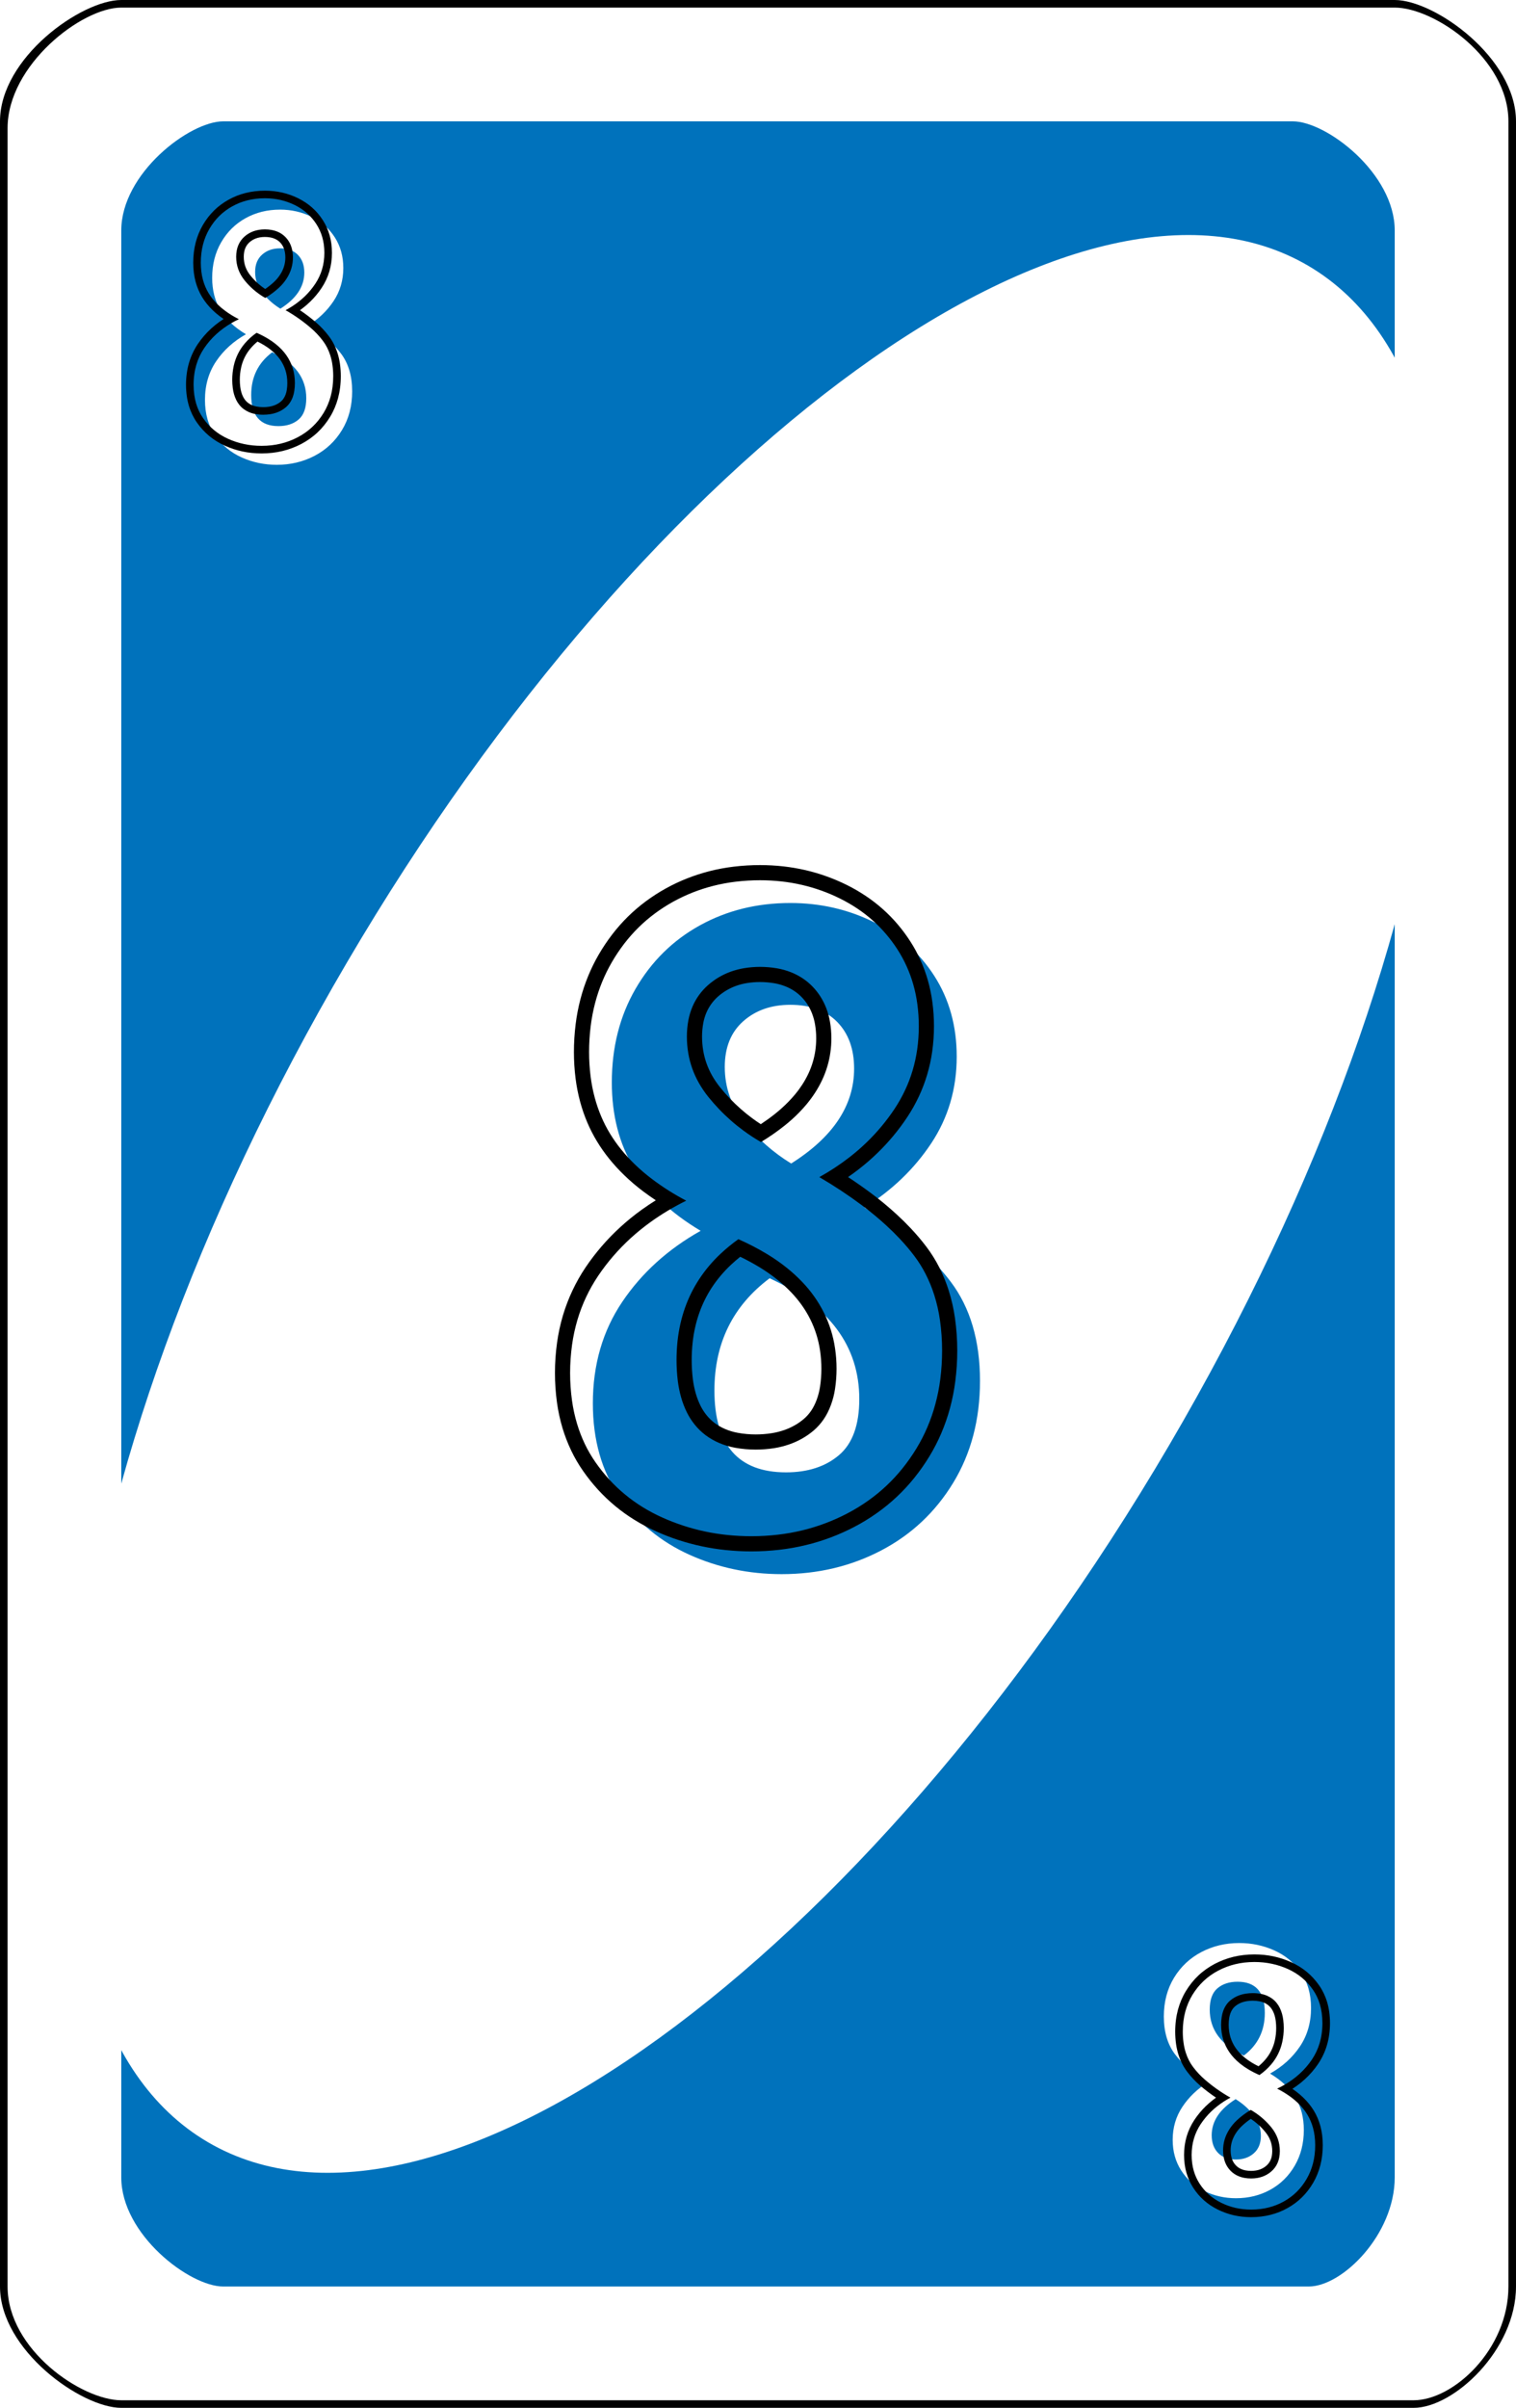 <?xml version="1.0" encoding="UTF-8" standalone="no"?><!-- Generator: Gravit.io --><svg xmlns="http://www.w3.org/2000/svg" xmlns:xlink="http://www.w3.org/1999/xlink" style="isolation:isolate" viewBox="0 0 800 1270" width="800pt" height="1270pt"><defs><clipPath id="_clipPath_AG4FnRx44fd9zLkyJXXltZKdDhpjupI0"><rect width="800" height="1270"/></clipPath></defs><g clip-path="url(#_clipPath_AG4FnRx44fd9zLkyJXXltZKdDhpjupI0)"><path d=" M 800 64 C 800 30.523 757.12 0 736 0 L 64 0 C 42.912 0 0 30.523 0 64 L 0 1206 C 0 1239.477 42.912 1270 64 1270 L 746 1270 C 767.12 1270 800 1239.477 800 1206 L 800 64 Z " fill-rule="evenodd" fill="rgb(0,0,0)"/><path d=" M 796 64 C 796 30.734 756.908 4 736 4 L 64 4 C 43.123 4 4 34.331 4 67.597 L 4 1206 C 4 1239.266 43.123 1266 64 1266 L 746 1266 C 766.908 1266 796 1239.266 796 1206 L 796 64 Z " fill-rule="evenodd" fill="rgb(255,255,255)"/><path d=" M 736 121.55 C 736 91.446 699.98 64 682.24 64 L 117.76 64 C 100.046 64 64 91.446 64 121.55 L 64 1148.45 C 64 1178.554 100.046 1206 117.76 1206 L 690.64 1206 C 708.38 1206 736 1178.554 736 1148.45 L 736 121.55 Z " fill-rule="evenodd" fill="rgb(0,114,188)"/><path d=" M 183.054 507.699 C 343.308 234.596 570.623 69.913 690.359 140.172 C 810.095 210.432 777.199 489.198 616.946 762.301 C 456.692 1035.404 229.377 1200.087 109.641 1129.828 C -10.095 1059.568 22.801 780.802 183.054 507.699 Z " fill="rgb(255,255,255)"/><defs><filter id="CjEeZZEFJsltCymNQMFJMOgzWRvcOAtq" x="-200%" y="-200%" width="400%" height="400%" filterUnits="objectBoundingBox" color-interpolation-filters="sRGB"><feGaussianBlur xmlns="http://www.w3.org/2000/svg" in="SourceGraphic" stdDeviation="0"/><feOffset xmlns="http://www.w3.org/2000/svg" dx="8" dy="8" result="pf_100_offsetBlur"/><feFlood xmlns="http://www.w3.org/2000/svg" flood-color="#000000" flood-opacity="1"/><feComposite xmlns="http://www.w3.org/2000/svg" in2="pf_100_offsetBlur" operator="in" result="pf_100_dropShadow"/><feBlend xmlns="http://www.w3.org/2000/svg" in="SourceGraphic" in2="pf_100_dropShadow" mode="normal"/></filter></defs><g filter="url(#CjEeZZEFJsltCymNQMFJMOgzWRvcOAtq)"><path d=" M 154.657 163.637 L 154.657 163.637 Q 166.075 170.73 171.957 178.515 L 171.957 178.515 L 171.957 178.515 Q 177.839 186.3 177.839 198.41 L 177.839 198.41 L 177.839 198.41 Q 177.839 210.001 172.476 218.824 L 172.476 218.824 L 172.476 218.824 Q 167.113 227.647 158.03 232.405 L 158.03 232.405 L 158.03 232.405 Q 148.948 237.162 138.049 237.162 L 138.049 237.162 L 138.049 237.162 Q 128.188 237.162 119.538 233.27 L 119.538 233.27 L 119.538 233.27 Q 110.888 229.377 105.525 221.679 L 105.525 221.679 L 105.525 221.679 Q 100.162 213.98 100.162 202.908 L 100.162 202.908 L 100.162 202.908 Q 100.162 191.317 106.044 182.581 L 106.044 182.581 L 106.044 182.581 Q 111.926 173.844 121.787 168.308 L 121.787 168.308 L 121.787 168.308 Q 112.791 162.945 108.379 155.679 L 108.379 155.679 L 108.379 155.679 Q 103.968 148.413 103.968 138.552 L 103.968 138.552 L 103.968 138.552 Q 103.968 127.999 108.725 119.782 L 108.725 119.782 L 108.725 119.782 Q 113.483 111.564 121.614 107.066 L 121.614 107.066 L 121.614 107.066 Q 129.745 102.568 139.779 102.568 L 139.779 102.568 L 139.779 102.568 Q 148.775 102.568 156.473 106.374 L 156.473 106.374 L 156.473 106.374 Q 164.172 110.18 168.67 117.187 L 168.67 117.187 L 168.67 117.187 Q 173.168 124.193 173.168 133.362 L 173.168 133.362 L 173.168 133.362 Q 173.168 143.05 168.064 150.749 L 168.064 150.749 L 168.064 150.749 Q 162.961 158.447 154.657 163.637 L 154.657 163.637 L 154.657 163.637 Z  M 139.779 122.982 L 139.779 122.982 Q 134.07 122.982 130.35 126.269 L 130.35 126.269 L 130.35 126.269 Q 126.631 129.556 126.631 135.438 L 126.631 135.438 L 126.631 135.438 Q 126.631 141.666 130.61 146.597 L 130.61 146.597 L 130.61 146.597 Q 134.589 151.527 139.952 154.814 L 139.952 154.814 L 139.952 154.814 Q 152.581 146.856 152.581 135.784 L 152.581 135.784 L 152.581 135.784 Q 152.581 129.902 149.207 126.442 L 149.207 126.442 L 149.207 126.442 Q 145.834 122.982 139.779 122.982 L 139.779 122.982 L 139.779 122.982 Z  M 138.914 216.748 L 138.914 216.748 Q 145.488 216.748 149.553 213.288 L 149.553 213.288 L 149.553 213.288 Q 153.619 209.828 153.619 202.043 L 153.619 202.043 L 153.619 202.043 Q 153.619 186.127 135.627 177.823 L 135.627 177.823 L 135.627 177.823 Q 124.555 186.127 124.555 200.313 L 124.555 200.313 L 124.555 200.313 Q 124.555 216.748 138.914 216.748 L 138.914 216.748 L 138.914 216.748 Z " fill="rgb(255,255,255)"/></g><defs><filter id="7JZT0Kl5QPKlZc4tqr6Y4YCV3TChCfJp" x="-200%" y="-200%" width="400%" height="400%" filterUnits="objectBoundingBox" color-interpolation-filters="sRGB"><feGaussianBlur xmlns="http://www.w3.org/2000/svg" in="SourceGraphic" stdDeviation="0"/><feOffset xmlns="http://www.w3.org/2000/svg" dx="-8" dy="-8" result="pf_100_offsetBlur"/><feFlood xmlns="http://www.w3.org/2000/svg" flood-color="#000000" flood-opacity="1"/><feComposite xmlns="http://www.w3.org/2000/svg" in2="pf_100_offsetBlur" operator="in" result="pf_100_dropShadow"/><feBlend xmlns="http://www.w3.org/2000/svg" in="SourceGraphic" in2="pf_100_dropShadow" mode="normal"/></filter></defs><g filter="url(#7JZT0Kl5QPKlZc4tqr6Y4YCV3TChCfJp)"><path d=" M 645.343 1106.363 L 645.343 1106.363 Q 633.925 1099.27 628.043 1091.485 L 628.043 1091.485 L 628.043 1091.485 Q 622.161 1083.7 622.161 1071.59 L 622.161 1071.59 L 622.161 1071.59 Q 622.161 1059.999 627.524 1051.176 L 627.524 1051.176 L 627.524 1051.176 Q 632.887 1042.353 641.97 1037.596 L 641.97 1037.596 L 641.97 1037.596 Q 651.052 1032.838 661.951 1032.838 L 661.951 1032.838 L 661.951 1032.838 Q 671.812 1032.838 680.462 1036.731 L 680.462 1036.731 L 680.462 1036.731 Q 689.112 1040.623 694.475 1048.322 L 694.475 1048.322 L 694.475 1048.322 Q 699.838 1056.02 699.838 1067.092 L 699.838 1067.092 L 699.838 1067.092 Q 699.838 1078.683 693.956 1087.42 L 693.956 1087.42 L 693.956 1087.42 Q 688.074 1096.156 678.213 1101.692 L 678.213 1101.692 L 678.213 1101.692 Q 687.209 1107.055 691.621 1114.321 L 691.621 1114.321 L 691.621 1114.321 Q 696.032 1121.587 696.032 1131.448 L 696.032 1131.448 L 696.032 1131.448 Q 696.032 1142.001 691.275 1150.219 L 691.275 1150.219 L 691.275 1150.219 Q 686.517 1158.436 678.386 1162.934 L 678.386 1162.934 L 678.386 1162.934 Q 670.255 1167.432 660.221 1167.432 L 660.221 1167.432 L 660.221 1167.432 Q 651.225 1167.432 643.527 1163.626 L 643.527 1163.626 L 643.527 1163.626 Q 635.828 1159.82 631.33 1152.814 L 631.33 1152.814 L 631.33 1152.814 Q 626.832 1145.807 626.832 1136.638 L 626.832 1136.638 L 626.832 1136.638 Q 626.832 1126.95 631.936 1119.252 L 631.936 1119.252 L 631.936 1119.252 Q 637.039 1111.553 645.343 1106.363 L 645.343 1106.363 L 645.343 1106.363 Z  M 660.221 1147.018 L 660.221 1147.018 Q 665.93 1147.018 669.65 1143.731 L 669.65 1143.731 L 669.65 1143.731 Q 673.369 1140.444 673.369 1134.562 L 673.369 1134.562 L 673.369 1134.562 Q 673.369 1128.334 669.39 1123.404 L 669.39 1123.404 L 669.39 1123.404 Q 665.411 1118.473 660.048 1115.186 L 660.048 1115.186 L 660.048 1115.186 Q 647.419 1123.144 647.419 1134.216 L 647.419 1134.216 L 647.419 1134.216 Q 647.419 1140.098 650.793 1143.558 L 650.793 1143.558 L 650.793 1143.558 Q 654.166 1147.018 660.221 1147.018 L 660.221 1147.018 L 660.221 1147.018 Z  M 661.086 1053.252 L 661.086 1053.252 Q 654.512 1053.252 650.447 1056.712 L 650.447 1056.712 L 650.447 1056.712 Q 646.381 1060.172 646.381 1067.957 L 646.381 1067.957 L 646.381 1067.957 Q 646.381 1083.873 664.373 1092.177 L 664.373 1092.177 L 664.373 1092.177 Q 675.445 1083.873 675.445 1069.687 L 675.445 1069.687 L 675.445 1069.687 Q 675.445 1053.252 661.086 1053.252 L 661.086 1053.252 L 661.086 1053.252 Z " fill="rgb(255,255,255)"/></g><defs><filter id="RSoskQVYLYAhiody82TRerUvr96qFhJf" x="-200%" y="-200%" width="400%" height="400%" filterUnits="objectBoundingBox" color-interpolation-filters="sRGB"><feGaussianBlur xmlns="http://www.w3.org/2000/svg" in="SourceGraphic" stdDeviation="0"/><feOffset xmlns="http://www.w3.org/2000/svg" dx="16" dy="16" result="pf_100_offsetBlur"/><feFlood xmlns="http://www.w3.org/2000/svg" flood-color="#000000" flood-opacity="1"/><feComposite xmlns="http://www.w3.org/2000/svg" in2="pf_100_offsetBlur" operator="in" result="pf_100_dropShadow"/><feBlend xmlns="http://www.w3.org/2000/svg" in="SourceGraphic" in2="pf_100_dropShadow" mode="normal"/></filter></defs><g filter="url(#RSoskQVYLYAhiody82TRerUvr96qFhJf)"><path d=" M 440.178 620.895 L 440.178 620.895 Q 470.208 639.55 485.677 660.025 L 485.677 660.025 L 485.677 660.025 Q 501.148 680.5 501.148 712.35 L 501.148 712.35 L 501.148 712.35 Q 501.148 742.835 487.042 766.04 L 487.042 766.04 L 487.042 766.04 Q 472.938 789.245 449.05 801.758 L 449.05 801.758 L 449.05 801.758 Q 425.162 814.27 396.497 814.27 L 396.497 814.27 L 396.497 814.27 Q 370.563 814.27 347.813 804.033 L 347.813 804.033 L 347.813 804.033 Q 325.063 793.795 310.958 773.548 L 310.958 773.548 L 310.958 773.548 Q 296.852 753.3 296.852 724.18 L 296.852 724.18 L 296.852 724.18 Q 296.852 693.695 312.323 670.718 L 312.323 670.718 L 312.323 670.718 Q 327.792 647.74 353.727 633.18 L 353.727 633.18 L 353.727 633.18 Q 330.068 619.075 318.465 599.965 L 318.465 599.965 L 318.465 599.965 Q 306.862 580.855 306.862 554.92 L 306.862 554.92 L 306.862 554.92 Q 306.862 527.165 319.375 505.553 L 319.375 505.553 L 319.375 505.553 Q 331.887 483.94 353.273 472.11 L 353.273 472.11 L 353.273 472.11 Q 374.657 460.28 401.047 460.28 L 401.047 460.28 L 401.047 460.28 Q 424.708 460.28 444.955 470.29 L 444.955 470.29 L 444.955 470.29 Q 465.203 480.3 477.032 498.728 L 477.032 498.728 L 477.032 498.728 Q 488.863 517.155 488.863 541.27 L 488.863 541.27 L 488.863 541.27 Q 488.863 566.75 475.44 586.998 L 475.44 586.998 L 475.44 586.998 Q 462.018 607.245 440.178 620.895 L 440.178 620.895 L 440.178 620.895 Z  M 401.047 513.97 L 401.047 513.97 Q 386.032 513.97 376.25 522.615 L 376.25 522.615 L 376.25 522.615 Q 366.468 531.26 366.468 546.73 L 366.468 546.73 L 366.468 546.73 Q 366.468 563.11 376.933 576.078 L 376.933 576.078 L 376.933 576.078 Q 387.398 589.045 401.502 597.69 L 401.502 597.69 L 401.502 597.69 Q 434.718 576.76 434.718 547.64 L 434.718 547.64 L 434.718 547.64 Q 434.718 532.17 425.845 523.07 L 425.845 523.07 L 425.845 523.07 Q 416.972 513.97 401.047 513.97 L 401.047 513.97 L 401.047 513.97 Z  M 398.773 760.58 L 398.773 760.58 Q 416.063 760.58 426.755 751.48 L 426.755 751.48 L 426.755 751.48 Q 437.448 742.38 437.448 721.905 L 437.448 721.905 L 437.448 721.905 Q 437.448 680.045 390.127 658.205 L 390.127 658.205 L 390.127 658.205 Q 361.007 680.045 361.007 717.355 L 361.007 717.355 L 361.007 717.355 Q 361.007 760.58 398.773 760.58 L 398.773 760.58 L 398.773 760.58 Z " fill="rgb(0,114,188)"/></g><path d=" M 104.38 181.46 C 105.39 179.97 106.48 178.54 107.65 177.19 C 108.83 175.82 110.1 174.52 111.43 173.3 C 112.81 172.03 114.27 170.85 115.79 169.76 C 116.51 169.24 117.25 168.74 118 168.26 C 117.33 167.8 116.68 167.33 116.03 166.85 C 114.69 165.84 113.41 164.75 112.2 163.58 C 111.11 162.52 110.08 161.4 109.12 160.21 C 108.23 159.1 107.41 157.93 106.67 156.72 C 105.92 155.48 105.25 154.18 104.69 152.85 C 104.1 151.47 103.61 150.05 103.22 148.6 C 102.8 147.05 102.5 145.47 102.3 143.87 C 102.08 142.11 101.97 140.33 101.97 138.55 C 101.97 136.67 102.08 134.8 102.31 132.94 C 102.52 131.21 102.85 129.51 103.29 127.83 C 103.7 126.24 104.22 124.67 104.85 123.14 C 105.46 121.64 106.18 120.18 106.99 118.78 C 107.83 117.33 108.76 115.95 109.78 114.62 C 110.76 113.35 111.82 112.16 112.96 111.03 C 114.09 109.92 115.29 108.89 116.56 107.95 C 117.86 106.98 119.23 106.1 120.65 105.32 C 122.04 104.54 123.49 103.86 124.97 103.27 C 126.47 102.68 128 102.19 129.56 101.8 C 131.17 101.39 132.81 101.08 134.46 100.89 C 136.23 100.67 138 100.57 139.78 100.57 C 141.36 100.57 142.95 100.66 144.52 100.83 C 146.03 101 147.52 101.25 149 101.59 C 150.44 101.93 151.86 102.34 153.26 102.84 C 154.66 103.34 156.03 103.92 157.36 104.58 C 158.72 105.26 160.04 106.02 161.31 106.86 C 162.51 107.67 163.66 108.56 164.75 109.53 C 165.82 110.48 166.82 111.5 167.75 112.59 C 168.69 113.71 169.56 114.88 170.35 116.11 C 171.13 117.32 171.82 118.59 172.42 119.91 C 173.01 121.23 173.51 122.59 173.91 123.99 C 174.33 125.45 174.64 126.94 174.84 128.45 C 175.06 130.08 175.17 131.72 175.17 133.36 C 175.17 135.08 175.05 136.79 174.81 138.49 C 174.58 140.09 174.24 141.68 173.78 143.23 C 173.33 144.74 172.76 146.22 172.09 147.65 C 171.41 149.11 170.62 150.51 169.73 151.85 C 168.86 153.17 167.91 154.45 166.9 155.66 C 165.88 156.89 164.79 158.06 163.65 159.16 C 162.47 160.3 161.23 161.38 159.94 162.38 C 159.4 162.8 158.85 163.21 158.3 163.61 C 161.21 165.56 164.01 167.69 166.68 169.98 C 169.22 172.17 171.53 174.63 173.55 177.31 C 174.54 178.62 175.41 180.01 176.16 181.48 C 176.94 183.01 177.6 184.61 178.11 186.25 C 178.69 188.07 179.11 189.93 179.38 191.82 C 179.68 194 179.84 196.2 179.84 198.41 C 179.84 200.47 179.71 202.53 179.45 204.57 C 179.21 206.45 178.84 208.3 178.35 210.13 C 177.88 211.85 177.29 213.54 176.59 215.19 C 175.9 216.8 175.1 218.36 174.18 219.86 C 173.25 221.4 172.21 222.88 171.08 224.28 C 169.99 225.64 168.81 226.91 167.54 228.1 C 166.28 229.29 164.93 230.38 163.52 231.38 C 162.06 232.41 160.54 233.35 158.96 234.18 C 157.4 234.99 155.8 235.71 154.15 236.33 C 152.51 236.95 150.83 237.47 149.12 237.88 C 147.36 238.31 145.57 238.62 143.77 238.83 C 141.87 239.05 139.96 239.16 138.05 239.16 C 136.33 239.16 134.61 239.07 132.89 238.9 C 131.24 238.73 129.61 238.47 127.98 238.13 C 126.39 237.79 124.82 237.37 123.28 236.86 C 121.73 236.35 120.2 235.76 118.72 235.09 C 117.2 234.41 115.73 233.63 114.31 232.75 C 112.95 231.91 111.65 230.97 110.41 229.95 C 109.19 228.93 108.03 227.83 106.95 226.66 C 105.85 225.45 104.82 224.17 103.88 222.82 C 102.97 221.51 102.17 220.13 101.48 218.69 C 100.77 217.21 100.17 215.67 99.7 214.1 C 99.19 212.39 98.81 210.65 98.57 208.89 C 98.3 206.91 98.16 204.91 98.16 202.91 C 98.16 200.85 98.3 198.8 98.59 196.76 C 98.85 194.88 99.25 193.03 99.79 191.22 C 100.3 189.49 100.95 187.79 101.72 186.16 C 102.49 184.53 103.38 182.96 104.38 181.46 Z  M 150.7 163.61 C 155.45 166.3 159.93 169.45 164.07 173.02 C 166.4 175.02 168.51 177.27 170.36 179.72 C 171.21 180.84 171.96 182.04 172.6 183.29 C 173.28 184.63 173.85 186.02 174.3 187.45 C 174.81 189.06 175.18 190.71 175.41 192.38 C 175.7 194.38 175.84 196.39 175.84 198.41 C 175.84 200.3 175.72 202.19 175.48 204.07 C 175.27 205.76 174.94 207.43 174.49 209.08 C 174.07 210.63 173.54 212.14 172.91 213.61 C 172.3 215.05 171.58 216.45 170.77 217.79 C 169.92 219.17 168.99 220.51 167.97 221.77 C 166.99 222.98 165.93 224.12 164.8 225.18 C 163.67 226.24 162.47 227.22 161.21 228.12 C 159.9 229.05 158.53 229.89 157.1 230.63 C 155.69 231.37 154.24 232.02 152.74 232.59 C 151.25 233.15 149.73 233.62 148.18 233.99 C 146.57 234.38 144.95 234.67 143.31 234.86 C 141.57 235.06 139.81 235.16 138.05 235.16 C 136.46 235.16 134.88 235.08 133.3 234.92 C 131.79 234.76 130.3 234.53 128.82 234.21 C 127.36 233.91 125.93 233.52 124.52 233.06 C 123.11 232.59 121.72 232.06 120.36 231.45 C 119 230.83 117.69 230.14 116.42 229.35 C 115.21 228.6 114.06 227.77 112.97 226.87 C 111.88 225.97 110.86 225 109.9 223.96 C 108.92 222.88 108 221.73 107.17 220.54 C 106.38 219.4 105.68 218.21 105.08 216.97 C 104.46 215.67 103.94 214.33 103.53 212.95 C 103.08 211.44 102.75 209.9 102.53 208.34 C 102.29 206.54 102.16 204.73 102.16 202.91 C 102.16 201.03 102.29 199.16 102.55 197.31 C 102.78 195.63 103.14 193.98 103.62 192.36 C 104.08 190.82 104.65 189.32 105.34 187.86 C 106.02 186.42 106.81 185.02 107.7 183.7 C 108.62 182.34 109.61 181.04 110.68 179.8 C 111.76 178.55 112.91 177.36 114.13 176.25 C 115.4 175.09 116.73 174.01 118.12 173.01 C 120.62 171.22 123.27 169.66 126.06 168.36 C 123.38 167.03 120.83 165.45 118.44 163.65 C 117.23 162.74 116.07 161.76 114.98 160.7 C 114 159.76 113.09 158.76 112.24 157.7 C 111.45 156.73 110.74 155.71 110.09 154.64 C 109.43 153.56 108.86 152.44 108.37 151.28 C 107.85 150.07 107.43 148.83 107.09 147.56 C 106.72 146.19 106.44 144.79 106.27 143.38 C 106.07 141.78 105.97 140.16 105.97 138.55 C 105.97 136.84 106.07 135.12 106.28 133.42 C 106.47 131.88 106.76 130.35 107.16 128.84 C 107.53 127.42 107.99 126.02 108.55 124.66 C 109.1 123.33 109.73 122.03 110.46 120.78 C 111.2 119.49 112.04 118.25 112.95 117.06 C 113.81 115.94 114.75 114.88 115.76 113.89 C 116.76 112.9 117.83 111.99 118.95 111.16 C 120.11 110.3 121.32 109.51 122.58 108.82 C 123.83 108.13 125.12 107.52 126.44 106.99 C 127.78 106.47 129.15 106.03 130.54 105.68 C 131.99 105.31 133.46 105.04 134.94 104.86 C 136.55 104.66 138.16 104.57 139.78 104.57 C 141.22 104.57 142.65 104.65 144.08 104.81 C 145.43 104.96 146.77 105.18 148.1 105.49 C 149.39 105.79 150.66 106.16 151.91 106.61 C 153.17 107.06 154.39 107.58 155.59 108.17 C 156.79 108.76 157.96 109.44 159.08 110.19 C 160.14 110.89 161.14 111.67 162.09 112.52 C 163.02 113.35 163.89 114.24 164.7 115.19 C 165.53 116.16 166.3 117.19 166.99 118.27 C 167.66 119.32 168.26 120.41 168.77 121.55 C 169.29 122.7 169.72 123.88 170.07 125.09 C 170.43 126.36 170.7 127.66 170.88 128.98 C 171.07 130.43 171.17 131.89 171.17 133.36 C 171.17 134.89 171.06 136.42 170.85 137.94 C 170.65 139.34 170.35 140.73 169.94 142.09 C 169.55 143.41 169.06 144.7 168.47 145.95 C 167.87 147.23 167.18 148.47 166.4 149.64 C 165.6 150.84 164.74 152 163.82 153.1 C 162.9 154.22 161.91 155.28 160.87 156.29 C 159.79 157.33 158.66 158.31 157.48 159.22 C 155.35 160.88 153.08 162.35 150.7 163.61 Z  M 129.05 147.85 C 128.32 146.95 127.67 145.99 127.1 144.98 C 126.56 144.02 126.1 143.02 125.73 141.99 C 125.37 140.96 125.09 139.9 124.91 138.83 C 124.72 137.71 124.63 136.57 124.63 135.44 C 124.63 134.31 124.73 133.18 124.94 132.06 C 125.12 131.09 125.41 130.14 125.8 129.23 C 126.16 128.38 126.62 127.57 127.16 126.83 C 127.71 126.07 128.33 125.38 129.03 124.77 C 129.71 124.16 130.45 123.62 131.24 123.16 C 132.03 122.69 132.86 122.3 133.72 121.98 C 134.64 121.65 135.58 121.4 136.54 121.25 C 137.61 121.07 138.69 120.98 139.78 120.98 C 140.95 120.98 142.11 121.08 143.26 121.28 C 144.25 121.45 145.22 121.72 146.16 122.09 C 147.01 122.42 147.82 122.84 148.58 123.34 C 149.33 123.84 150.02 124.41 150.64 125.05 C 151.26 125.69 151.82 126.39 152.3 127.14 C 152.79 127.91 153.2 128.72 153.52 129.56 C 153.87 130.49 154.13 131.44 154.3 132.41 C 154.49 133.53 154.58 134.65 154.58 135.78 C 154.58 136.77 154.51 137.76 154.37 138.74 C 154.23 139.69 154.02 140.64 153.75 141.56 C 153.47 142.5 153.12 143.42 152.71 144.3 C 152.27 145.23 151.78 146.13 151.22 146.98 C 150.1 148.72 148.76 150.31 147.25 151.71 C 145.02 153.78 142.58 155.6 139.97 157.15 C 137.71 155.86 135.58 154.34 133.62 152.62 C 131.97 151.17 130.44 149.57 129.05 147.85 Z  M 139.78 124.98 C 140.72 124.98 141.66 125.06 142.59 125.22 C 143.31 125.34 144.01 125.54 144.69 125.81 C 145.28 126.04 145.85 126.33 146.38 126.68 C 146.88 127.02 147.35 127.4 147.78 127.84 C 148.21 128.28 148.59 128.77 148.93 129.29 C 149.27 129.83 149.56 130.4 149.79 131 C 150.04 131.67 150.23 132.37 150.35 133.08 C 150.5 133.97 150.58 134.88 150.58 135.78 C 150.58 136.58 150.52 137.38 150.41 138.17 C 150.3 138.93 150.13 139.68 149.91 140.42 C 149.69 141.17 149.41 141.9 149.08 142.61 C 148.73 143.37 148.32 144.1 147.86 144.81 C 146.92 146.27 145.8 147.6 144.52 148.79 C 143.09 150.12 141.56 151.34 139.94 152.43 C 138.65 151.58 137.43 150.64 136.27 149.62 C 134.78 148.31 133.41 146.88 132.17 145.34 C 131.57 144.61 131.04 143.83 130.58 143.01 C 130.15 142.25 129.79 141.46 129.5 140.65 C 129.21 139.84 129 139.01 128.86 138.16 C 128.71 137.26 128.63 136.35 128.63 135.44 C 128.63 134.55 128.71 133.67 128.87 132.8 C 129 132.11 129.2 131.44 129.48 130.8 C 129.73 130.22 130.03 129.68 130.4 129.17 C 130.77 128.66 131.2 128.19 131.67 127.77 C 132.17 127.33 132.71 126.94 133.28 126.6 C 133.86 126.26 134.46 125.97 135.09 125.74 C 135.77 125.49 136.47 125.31 137.19 125.19 C 138.05 125.05 138.91 124.98 139.78 124.98 Z  M 138.91 214.75 C 139.95 214.75 140.99 214.67 142.02 214.51 C 142.86 214.38 143.68 214.18 144.48 213.9 C 145.19 213.66 145.87 213.35 146.52 212.98 C 147.14 212.63 147.72 212.22 148.26 211.76 C 148.78 211.32 149.24 210.81 149.62 210.24 C 150.07 209.57 150.44 208.84 150.72 208.08 C 151.01 207.27 151.22 206.44 151.35 205.59 C 151.53 204.42 151.62 203.23 151.62 202.04 C 151.62 200.85 151.53 199.66 151.36 198.48 C 151.2 197.4 150.96 196.34 150.63 195.3 C 150.32 194.3 149.92 193.32 149.45 192.38 C 148.97 191.41 148.42 190.49 147.8 189.61 C 147.16 188.71 146.46 187.86 145.7 187.07 C 144.84 186.17 143.92 185.34 142.95 184.56 C 141.83 183.66 140.64 182.83 139.41 182.09 C 138.26 181.4 137.09 180.75 135.88 180.16 C 134.56 181.24 133.34 182.44 132.24 183.74 C 131.02 185.17 129.98 186.74 129.15 188.42 C 128.3 190.12 127.67 191.92 127.26 193.78 C 126.79 195.93 126.55 198.12 126.55 200.31 C 126.55 201.57 126.63 202.83 126.79 204.09 C 126.9 205.03 127.09 205.96 127.35 206.87 C 127.59 207.7 127.9 208.52 128.29 209.29 C 128.61 209.92 128.99 210.51 129.43 211.06 C 129.88 211.62 130.4 212.12 130.97 212.55 C 131.58 213 132.23 213.38 132.93 213.68 C 133.73 214.03 134.56 214.28 135.42 214.43 C 136.57 214.64 137.74 214.75 138.91 214.75 Z  M 138.91 218.75 C 140.16 218.75 141.4 218.65 142.63 218.46 C 143.7 218.3 144.76 218.04 145.79 217.68 C 146.72 217.36 147.63 216.95 148.49 216.46 C 149.33 215.99 150.12 215.43 150.85 214.81 C 151.65 214.13 152.35 213.34 152.94 212.47 C 153.57 211.53 154.09 210.51 154.48 209.45 C 154.86 208.39 155.14 207.3 155.3 206.2 C 155.51 204.82 155.62 203.43 155.62 202.04 C 155.62 200.66 155.52 199.27 155.32 197.9 C 155.13 196.61 154.84 195.35 154.45 194.11 C 154.07 192.9 153.6 191.73 153.03 190.59 C 152.46 189.44 151.8 188.34 151.06 187.29 C 150.31 186.24 149.48 185.24 148.59 184.3 C 147.61 183.28 146.56 182.32 145.45 181.44 C 144.19 180.43 142.86 179.5 141.48 178.67 C 139.52 177.48 137.49 176.44 135.39 175.53 C 133.09 177.12 131.01 179.01 129.19 181.14 C 127.76 182.82 126.54 184.67 125.56 186.64 C 124.57 188.64 123.83 190.75 123.35 192.93 C 122.82 195.35 122.55 197.83 122.55 200.31 C 122.55 201.74 122.64 203.16 122.82 204.57 C 122.96 205.72 123.19 206.86 123.5 207.97 C 123.81 209.04 124.22 210.08 124.71 211.08 C 125.16 211.97 125.69 212.8 126.32 213.57 C 126.97 214.39 127.73 215.12 128.57 215.75 C 129.43 216.39 130.36 216.93 131.35 217.36 C 132.42 217.82 133.55 218.16 134.7 218.37 C 136.09 218.62 137.5 218.75 138.91 218.75 Z " fill-rule="evenodd" fill="rgb(0,0,0)"/><path d=" M 641.7 1106.39 C 638.79 1104.44 635.99 1102.31 633.32 1100.02 C 630.78 1097.83 628.47 1095.37 626.45 1092.69 C 625.46 1091.38 624.59 1089.99 623.84 1088.52 C 623.06 1086.99 622.4 1085.39 621.89 1083.75 C 621.31 1081.93 620.89 1080.07 620.62 1078.18 C 620.32 1076 620.16 1073.8 620.16 1071.59 C 620.16 1069.53 620.29 1067.47 620.55 1065.43 C 620.79 1063.55 621.16 1061.7 621.65 1059.87 C 622.12 1058.15 622.71 1056.46 623.41 1054.81 C 624.1 1053.2 624.9 1051.64 625.82 1050.14 C 626.75 1048.6 627.79 1047.12 628.92 1045.72 C 630.01 1044.36 631.19 1043.09 632.46 1041.9 C 633.72 1040.71 635.07 1039.62 636.48 1038.62 C 637.94 1037.59 639.46 1036.65 641.04 1035.82 C 642.6 1035.01 644.2 1034.29 645.85 1033.67 C 647.49 1033.05 649.17 1032.53 650.88 1032.12 C 652.64 1031.69 654.43 1031.38 656.23 1031.17 C 658.13 1030.95 660.04 1030.84 661.95 1030.84 C 663.67 1030.84 665.39 1030.93 667.11 1031.1 C 668.76 1031.27 670.39 1031.53 672.02 1031.87 C 673.61 1032.21 675.18 1032.63 676.72 1033.14 C 678.27 1033.65 679.8 1034.24 681.28 1034.91 C 682.8 1035.59 684.27 1036.37 685.69 1037.25 C 687.05 1038.09 688.35 1039.03 689.59 1040.05 C 690.81 1041.07 691.97 1042.17 693.05 1043.34 C 694.15 1044.55 695.18 1045.83 696.12 1047.18 C 697.03 1048.49 697.83 1049.87 698.52 1051.31 C 699.23 1052.79 699.83 1054.33 700.3 1055.9 C 700.81 1057.61 701.19 1059.35 701.43 1061.11 C 701.7 1063.09 701.84 1065.09 701.84 1067.09 C 701.84 1069.15 701.7 1071.2 701.41 1073.24 C 701.15 1075.12 700.75 1076.97 700.21 1078.78 C 699.7 1080.51 699.05 1082.21 698.28 1083.84 C 697.51 1085.47 696.62 1087.04 695.62 1088.54 C 694.61 1090.03 693.52 1091.46 692.35 1092.81 C 691.17 1094.18 689.9 1095.48 688.57 1096.7 C 687.19 1097.97 685.73 1099.15 684.21 1100.24 C 683.49 1100.76 682.75 1101.26 682 1101.74 C 682.67 1102.2 683.32 1102.67 683.97 1103.15 C 685.31 1104.16 686.59 1105.25 687.8 1106.42 C 688.89 1107.48 689.92 1108.6 690.88 1109.79 C 691.77 1110.9 692.59 1112.07 693.33 1113.28 C 694.08 1114.52 694.75 1115.82 695.31 1117.15 C 695.9 1118.53 696.39 1119.95 696.78 1121.4 C 697.2 1122.95 697.5 1124.53 697.7 1126.13 C 697.92 1127.89 698.03 1129.67 698.03 1131.45 C 698.03 1133.33 697.92 1135.2 697.69 1137.06 C 697.48 1138.79 697.15 1140.49 696.71 1142.17 C 696.3 1143.76 695.78 1145.33 695.15 1146.86 C 694.54 1148.36 693.82 1149.82 693.01 1151.22 C 692.17 1152.67 691.24 1154.05 690.22 1155.38 C 689.24 1156.65 688.18 1157.84 687.04 1158.97 C 685.91 1160.08 684.71 1161.11 683.44 1162.05 C 682.14 1163.02 680.77 1163.9 679.35 1164.68 C 677.96 1165.46 676.51 1166.14 675.03 1166.73 C 673.53 1167.32 672 1167.81 670.44 1168.2 C 668.83 1168.61 667.19 1168.92 665.54 1169.11 C 663.77 1169.33 662 1169.43 660.22 1169.43 C 658.64 1169.43 657.05 1169.34 655.48 1169.17 C 653.97 1169 652.48 1168.75 651 1168.41 C 649.56 1168.07 648.14 1167.66 646.74 1167.16 C 645.34 1166.66 643.97 1166.08 642.64 1165.42 C 641.28 1164.74 639.96 1163.98 638.69 1163.14 C 637.49 1162.33 636.34 1161.44 635.25 1160.47 C 634.18 1159.52 633.18 1158.5 632.25 1157.41 C 631.31 1156.29 630.44 1155.12 629.65 1153.89 C 628.87 1152.68 628.18 1151.41 627.58 1150.09 C 626.99 1148.77 626.49 1147.41 626.09 1146.01 C 625.67 1144.55 625.36 1143.06 625.16 1141.55 C 624.94 1139.92 624.83 1138.28 624.83 1136.64 C 624.83 1134.92 624.95 1133.21 625.19 1131.51 C 625.42 1129.91 625.76 1128.32 626.22 1126.77 C 626.67 1125.26 627.24 1123.78 627.91 1122.35 C 628.59 1120.89 629.38 1119.49 630.27 1118.15 C 631.14 1116.83 632.09 1115.55 633.1 1114.34 C 634.12 1113.11 635.21 1111.94 636.35 1110.84 C 637.53 1109.7 638.77 1108.62 640.06 1107.62 C 640.6 1107.2 641.15 1106.79 641.7 1106.39 Z  M 649.3 1106.39 C 644.55 1103.7 640.07 1100.55 635.93 1096.98 C 633.6 1094.98 631.49 1092.73 629.64 1090.28 C 628.79 1089.16 628.04 1087.96 627.4 1086.71 C 626.72 1085.37 626.15 1083.98 625.7 1082.55 C 625.19 1080.94 624.82 1079.29 624.59 1077.62 C 624.3 1075.62 624.16 1073.61 624.16 1071.59 C 624.16 1069.7 624.28 1067.81 624.52 1065.93 C 624.73 1064.24 625.06 1062.57 625.51 1060.92 C 625.93 1059.37 626.46 1057.86 627.09 1056.39 C 627.7 1054.95 628.42 1053.55 629.23 1052.21 C 630.08 1050.83 631.01 1049.49 632.03 1048.23 C 633.01 1047.02 634.07 1045.88 635.2 1044.82 C 636.33 1043.76 637.53 1042.78 638.79 1041.88 C 640.1 1040.95 641.47 1040.11 642.9 1039.37 C 644.31 1038.63 645.76 1037.98 647.26 1037.41 C 648.75 1036.85 650.27 1036.38 651.82 1036.01 C 653.43 1035.62 655.05 1035.33 656.69 1035.14 C 658.43 1034.94 660.19 1034.84 661.95 1034.84 C 663.54 1034.84 665.12 1034.92 666.7 1035.08 C 668.21 1035.24 669.7 1035.47 671.18 1035.79 C 672.64 1036.09 674.07 1036.48 675.48 1036.94 C 676.89 1037.41 678.28 1037.94 679.64 1038.55 C 681 1039.17 682.31 1039.86 683.58 1040.65 C 684.79 1041.4 685.94 1042.23 687.03 1043.13 C 688.12 1044.03 689.14 1045 690.1 1046.04 C 691.08 1047.12 692 1048.27 692.83 1049.46 C 693.62 1050.6 694.32 1051.79 694.92 1053.03 C 695.54 1054.33 696.06 1055.67 696.47 1057.05 C 696.92 1058.56 697.25 1060.1 697.47 1061.66 C 697.71 1063.46 697.84 1065.27 697.84 1067.09 C 697.84 1068.97 697.71 1070.84 697.45 1072.69 C 697.22 1074.37 696.86 1076.02 696.38 1077.64 C 695.92 1079.18 695.35 1080.68 694.66 1082.14 C 693.98 1083.58 693.19 1084.98 692.3 1086.3 C 691.38 1087.66 690.39 1088.96 689.32 1090.2 C 688.24 1091.45 687.09 1092.64 685.87 1093.75 C 684.6 1094.91 683.27 1095.99 681.88 1096.99 C 679.38 1098.78 676.73 1100.34 673.94 1101.64 C 676.62 1102.97 679.17 1104.55 681.56 1106.35 C 682.77 1107.26 683.93 1108.25 685.02 1109.3 C 686 1110.24 686.91 1111.24 687.76 1112.3 C 688.55 1113.27 689.26 1114.29 689.91 1115.36 C 690.57 1116.44 691.14 1117.56 691.63 1118.72 C 692.15 1119.93 692.57 1121.17 692.91 1122.44 C 693.28 1123.81 693.56 1125.21 693.73 1126.62 C 693.93 1128.22 694.03 1129.84 694.03 1131.45 C 694.03 1133.16 693.93 1134.88 693.72 1136.58 C 693.53 1138.12 693.24 1139.65 692.84 1141.16 C 692.47 1142.58 692.01 1143.98 691.45 1145.34 C 690.9 1146.67 690.27 1147.97 689.54 1149.22 C 688.8 1150.51 687.96 1151.75 687.05 1152.94 C 686.19 1154.06 685.25 1155.12 684.24 1156.11 C 683.24 1157.1 682.17 1158.01 681.05 1158.84 C 679.89 1159.7 678.68 1160.49 677.42 1161.18 C 676.17 1161.87 674.88 1162.48 673.56 1163.01 C 672.22 1163.53 670.85 1163.97 669.46 1164.32 C 668.01 1164.69 666.54 1164.96 665.06 1165.14 C 663.45 1165.34 661.84 1165.43 660.22 1165.43 C 658.78 1165.43 657.35 1165.35 655.92 1165.19 C 654.57 1165.04 653.23 1164.82 651.9 1164.51 C 650.61 1164.21 649.34 1163.84 648.09 1163.39 C 646.83 1162.94 645.61 1162.42 644.41 1161.83 C 643.21 1161.24 642.04 1160.56 640.92 1159.81 C 639.86 1159.11 638.86 1158.33 637.91 1157.48 C 636.98 1156.65 636.11 1155.76 635.3 1154.81 C 634.47 1153.84 633.7 1152.81 633.01 1151.73 C 632.34 1150.68 631.74 1149.59 631.23 1148.45 C 630.71 1147.3 630.28 1146.12 629.93 1144.91 C 629.57 1143.64 629.3 1142.34 629.12 1141.02 C 628.93 1139.57 628.83 1138.11 628.83 1136.64 C 628.83 1135.11 628.94 1133.58 629.15 1132.06 C 629.35 1130.66 629.65 1129.27 630.06 1127.91 C 630.45 1126.59 630.94 1125.3 631.53 1124.05 C 632.13 1122.77 632.82 1121.53 633.6 1120.36 C 634.4 1119.16 635.26 1118 636.18 1116.9 C 637.1 1115.78 638.09 1114.72 639.13 1113.71 C 640.21 1112.67 641.34 1111.69 642.52 1110.78 C 644.65 1109.12 646.92 1107.65 649.3 1106.39 Z  M 660.22 1145.02 C 661.09 1145.02 661.95 1144.95 662.81 1144.81 C 663.53 1144.69 664.23 1144.51 664.91 1144.26 C 665.54 1144.03 666.14 1143.74 666.72 1143.4 C 667.29 1143.06 667.83 1142.67 668.33 1142.23 C 668.8 1141.81 669.23 1141.34 669.6 1140.83 C 669.97 1140.32 670.27 1139.78 670.52 1139.2 C 670.8 1138.56 671 1137.89 671.13 1137.2 C 671.29 1136.33 671.37 1135.45 671.37 1134.56 C 671.37 1133.65 671.29 1132.74 671.14 1131.84 C 671 1130.99 670.79 1130.16 670.5 1129.35 C 670.21 1128.54 669.85 1127.75 669.42 1126.99 C 668.96 1126.17 668.43 1125.39 667.83 1124.66 C 666.59 1123.12 665.22 1121.69 663.73 1120.38 C 662.57 1119.36 661.35 1118.42 660.06 1117.57 C 658.4 1118.69 656.83 1119.95 655.36 1121.33 C 654.07 1122.54 652.94 1123.91 652 1125.4 C 651.57 1126.09 651.18 1126.81 650.85 1127.54 C 650.53 1128.24 650.27 1128.95 650.05 1129.68 C 649.84 1130.41 649.69 1131.14 649.58 1131.89 C 649.47 1132.66 649.42 1133.44 649.42 1134.22 C 649.42 1135.12 649.5 1136.03 649.65 1136.92 C 649.77 1137.63 649.96 1138.33 650.21 1139 C 650.44 1139.6 650.73 1140.17 651.07 1140.71 C 651.41 1141.23 651.79 1141.72 652.23 1142.16 C 652.65 1142.6 653.12 1142.98 653.62 1143.32 C 654.15 1143.67 654.72 1143.96 655.31 1144.19 C 655.99 1144.46 656.69 1144.66 657.41 1144.78 C 658.34 1144.94 659.28 1145.02 660.22 1145.02 Z  M 660.22 1149.02 C 661.31 1149.02 662.39 1148.93 663.46 1148.76 C 664.42 1148.6 665.36 1148.35 666.28 1148.02 C 667.14 1147.7 667.97 1147.31 668.76 1146.84 C 669.55 1146.38 670.29 1145.84 670.97 1145.23 C 671.67 1144.62 672.29 1143.93 672.84 1143.17 C 673.38 1142.43 673.84 1141.62 674.2 1140.77 C 674.59 1139.86 674.88 1138.91 675.06 1137.94 C 675.27 1136.82 675.37 1135.69 675.37 1134.56 C 675.37 1133.43 675.28 1132.29 675.09 1131.17 C 674.91 1130.1 674.63 1129.04 674.27 1128.01 C 673.9 1126.98 673.44 1125.98 672.9 1125.02 C 672.33 1124.01 671.68 1123.05 670.95 1122.15 C 669.56 1120.43 668.03 1118.83 666.38 1117.38 C 664.42 1115.66 662.29 1114.14 660.03 1112.85 C 657.36 1114.43 654.88 1116.29 652.62 1118.41 C 651.09 1119.85 649.74 1121.49 648.62 1123.27 C 648.09 1124.11 647.62 1124.99 647.2 1125.89 C 646.81 1126.76 646.48 1127.65 646.21 1128.57 C 645.95 1129.47 645.75 1130.4 645.62 1131.33 C 645.49 1132.29 645.42 1133.25 645.42 1134.22 C 645.42 1135.35 645.51 1136.47 645.7 1137.59 C 645.87 1138.56 646.13 1139.51 646.48 1140.44 C 646.8 1141.28 647.21 1142.09 647.7 1142.86 C 648.18 1143.61 648.74 1144.31 649.36 1144.95 C 649.98 1145.59 650.67 1146.16 651.42 1146.66 C 652.18 1147.16 652.99 1147.58 653.84 1147.91 C 654.78 1148.28 655.75 1148.55 656.74 1148.72 C 657.89 1148.92 659.05 1149.02 660.22 1149.02 Z  M 661.09 1051.25 C 662.52 1051.25 663.94 1051.38 665.35 1051.64 C 666.52 1051.86 667.66 1052.2 668.74 1052.68 C 669.71 1053.11 670.62 1053.64 671.47 1054.28 C 672.29 1054.9 673.04 1055.63 673.68 1056.43 C 674.32 1057.21 674.86 1058.06 675.31 1058.97 C 675.81 1059.99 676.22 1061.05 676.53 1062.15 C 676.84 1063.25 677.06 1064.37 677.19 1065.5 C 677.36 1066.89 677.45 1068.29 677.45 1069.69 C 677.45 1072.17 677.18 1074.65 676.65 1077.07 C 676.17 1079.25 675.43 1081.36 674.44 1083.36 C 673.46 1085.33 672.24 1087.18 670.81 1088.86 C 668.99 1090.99 666.91 1092.88 664.61 1094.47 C 662.48 1093.55 660.42 1092.48 658.44 1091.28 C 657.03 1090.43 655.69 1089.48 654.41 1088.45 C 653.29 1087.55 652.23 1086.57 651.25 1085.52 C 650.35 1084.57 649.52 1083.54 648.77 1082.46 C 648.06 1081.43 647.42 1080.34 646.87 1079.21 C 646.33 1078.1 645.87 1076.94 645.51 1075.76 C 645.13 1074.54 644.86 1073.29 644.67 1072.03 C 644.48 1070.68 644.38 1069.32 644.38 1067.96 C 644.38 1066.56 644.49 1065.17 644.7 1063.79 C 644.87 1062.68 645.15 1061.58 645.53 1060.53 C 645.92 1059.47 646.44 1058.46 647.07 1057.52 C 647.65 1056.65 648.35 1055.87 649.15 1055.19 C 649.88 1054.57 650.67 1054.01 651.51 1053.54 C 652.37 1053.05 653.28 1052.64 654.21 1052.32 C 655.24 1051.96 656.3 1051.7 657.37 1051.54 C 658.6 1051.35 659.84 1051.25 661.09 1051.25 Z  M 661.09 1055.25 C 662.27 1055.25 663.46 1055.36 664.63 1055.58 C 665.49 1055.73 666.33 1055.99 667.14 1056.34 C 667.82 1056.64 668.46 1057.02 669.05 1057.47 C 669.62 1057.9 670.13 1058.39 670.57 1058.94 C 671.02 1059.5 671.41 1060.1 671.72 1060.74 C 672.12 1061.54 672.44 1062.37 672.68 1063.23 C 672.93 1064.13 673.11 1065.05 673.22 1065.98 C 673.37 1067.21 673.45 1068.45 673.45 1069.69 C 673.45 1071.88 673.21 1074.07 672.74 1076.22 C 672.33 1078.08 671.7 1079.88 670.85 1081.58 C 670.02 1083.26 668.98 1084.83 667.76 1086.26 C 666.66 1087.56 665.44 1088.76 664.12 1089.84 C 662.89 1089.23 661.68 1088.57 660.51 1087.86 C 659.26 1087.1 658.06 1086.26 656.92 1085.34 C 655.95 1084.55 655.02 1083.69 654.16 1082.78 C 653.4 1081.97 652.69 1081.1 652.06 1080.19 C 651.46 1079.32 650.93 1078.41 650.47 1077.46 C 650.02 1076.53 649.64 1075.57 649.33 1074.58 C 649.02 1073.56 648.78 1072.52 648.63 1071.46 C 648.47 1070.3 648.38 1069.13 648.38 1067.96 C 648.38 1066.76 648.47 1065.57 648.65 1064.39 C 648.78 1063.54 649 1062.71 649.29 1061.9 C 649.57 1061.14 649.93 1060.42 650.38 1059.76 C 650.77 1059.19 651.22 1058.68 651.74 1058.24 C 652.28 1057.78 652.86 1057.37 653.48 1057.02 C 654.13 1056.65 654.81 1056.34 655.52 1056.1 C 656.32 1055.82 657.14 1055.62 657.98 1055.49 C 659.01 1055.33 660.05 1055.25 661.09 1055.25 Z " fill-rule="evenodd" fill="rgb(0,0,0)"/><path d=" M 432.36 620.86 C 437.97 617.75 443.33 614.22 448.39 610.29 C 451.53 607.84 454.53 605.24 457.39 602.47 C 460.16 599.79 462.79 596.96 465.25 594 C 467.7 591.05 469.99 587.98 472.11 584.79 C 474.19 581.64 476.05 578.34 477.65 574.92 C 479.22 571.58 480.54 568.12 481.59 564.57 C 482.67 560.94 483.48 557.23 484.01 553.47 C 484.58 549.43 484.86 545.35 484.86 541.27 C 484.86 537.36 484.6 533.45 484.08 529.57 C 483.61 526.05 482.89 522.57 481.91 519.16 C 480.99 515.93 479.83 512.76 478.44 509.69 C 477.07 506.64 475.47 503.7 473.67 500.89 C 471.82 498.01 469.78 495.26 467.56 492.66 C 465.39 490.11 463.06 487.72 460.56 485.5 C 458.03 483.24 455.34 481.16 452.52 479.28 C 449.53 477.27 446.41 475.47 443.18 473.88 C 440 472.3 436.73 470.91 433.38 469.72 C 430.05 468.53 426.66 467.53 423.21 466.74 C 419.68 465.92 416.1 465.31 412.5 464.91 C 408.7 464.49 404.87 464.28 401.05 464.28 C 396.75 464.28 392.45 464.54 388.18 465.05 C 384.22 465.52 380.3 466.25 376.43 467.23 C 372.72 468.17 369.07 469.34 365.51 470.75 C 361.98 472.15 358.54 473.77 355.21 475.61 C 351.84 477.47 348.6 479.56 345.51 481.86 C 342.51 484.09 339.67 486.52 337 489.15 C 334.31 491.8 331.79 494.64 329.49 497.63 C 327.06 500.79 324.83 504.11 322.84 507.56 C 320.91 510.89 319.21 514.34 317.75 517.91 C 316.26 521.54 315.02 525.26 314.03 529.06 C 312.98 533.08 312.2 537.16 311.7 541.27 C 311.14 545.8 310.86 550.36 310.86 554.92 C 310.86 559.21 311.13 563.5 311.66 567.76 C 312.13 571.54 312.86 575.27 313.85 578.94 C 314.76 582.34 315.9 585.66 317.28 588.9 C 318.59 592 320.13 595.01 321.88 597.89 C 323.62 600.74 325.53 603.47 327.63 606.07 C 329.9 608.89 332.35 611.56 334.95 614.08 C 337.86 616.89 340.93 619.51 344.16 621.94 C 349.83 626.21 355.83 630 362.12 633.29 C 355.56 636.51 349.29 640.26 343.35 644.52 C 339.65 647.18 336.11 650.05 332.74 653.13 C 329.5 656.1 326.43 659.25 323.56 662.58 C 320.72 665.87 318.07 669.34 315.64 672.95 C 313.26 676.49 311.14 680.21 309.32 684.08 C 307.49 687.95 305.96 691.96 304.74 696.07 C 303.46 700.4 302.5 704.81 301.88 709.28 C 301.2 714.22 300.85 719.19 300.85 724.18 C 300.85 729.02 301.18 733.85 301.84 738.65 C 302.41 742.81 303.3 746.92 304.51 750.95 C 305.61 754.63 307 758.23 308.66 761.7 C 310.26 765.03 312.13 768.23 314.24 771.26 C 316.47 774.46 318.91 777.51 321.54 780.39 C 324.09 783.17 326.82 785.77 329.73 788.17 C 332.64 790.59 335.73 792.8 338.95 794.8 C 342.32 796.89 345.83 798.76 349.45 800.38 C 353.07 802.01 356.76 803.44 360.53 804.67 C 364.28 805.9 368.09 806.93 371.95 807.75 C 375.89 808.59 379.88 809.21 383.88 809.62 C 388.07 810.05 392.28 810.27 396.5 810.27 C 401.17 810.27 405.84 810 410.49 809.46 C 414.85 808.96 419.17 808.19 423.43 807.16 C 427.56 806.16 431.62 804.91 435.59 803.41 C 439.56 801.92 443.44 800.18 447.19 798.21 C 450.99 796.23 454.64 793.99 458.14 791.51 C 461.51 789.13 464.71 786.51 467.72 783.69 C 470.74 780.85 473.56 777.81 476.16 774.58 C 478.88 771.21 481.37 767.66 483.62 763.96 C 485.79 760.39 487.71 756.67 489.35 752.83 C 491.03 748.9 492.44 744.86 493.55 740.74 C 494.74 736.36 495.63 731.9 496.2 727.4 C 496.83 722.41 497.15 717.38 497.15 712.35 C 497.15 706.98 496.77 701.62 496.02 696.31 C 495.39 691.85 494.39 687.44 493.04 683.15 C 491.83 679.32 490.31 675.6 488.48 672.02 C 486.77 668.65 484.76 665.45 482.49 662.44 C 481.31 660.88 480.1 659.36 478.84 657.88 C 477.48 656.28 476.08 654.71 474.63 653.18 C 473.55 652.04 472.45 650.91 471.32 649.8 C 470.13 648.63 468.92 647.48 467.68 646.34 C 463.59 642.59 459.32 639.05 454.87 635.74 C 447.65 630.36 440.13 625.39 432.36 620.86 Z  M 447.53 620.84 C 449.49 619.48 451.41 618.07 453.3 616.6 C 456.67 613.98 459.89 611.19 462.95 608.22 C 465.93 605.34 468.75 602.3 471.4 599.12 C 474.04 595.95 476.5 592.64 478.77 589.21 C 481.08 585.73 483.12 582.09 484.89 578.32 C 486.63 574.61 488.09 570.78 489.26 566.85 C 490.46 562.84 491.35 558.74 491.93 554.59 C 492.55 550.18 492.86 545.73 492.86 541.27 C 492.86 537 492.58 532.74 492.01 528.51 C 491.49 524.61 490.69 520.75 489.61 516.97 C 488.58 513.35 487.28 509.82 485.74 506.4 C 484.2 502.99 482.42 499.71 480.4 496.57 C 478.36 493.39 476.1 490.35 473.65 487.47 C 471.25 484.65 468.65 481.99 465.88 479.53 C 463.07 477.02 460.09 474.72 456.97 472.63 C 453.69 470.43 450.27 468.45 446.73 466.7 C 443.27 464.99 439.71 463.49 436.08 462.19 C 432.45 460.89 428.76 459.81 425.01 458.94 C 421.17 458.06 417.29 457.4 413.38 456.96 C 409.29 456.51 405.17 456.28 401.05 456.28 C 396.43 456.28 391.81 456.56 387.22 457.11 C 382.93 457.62 378.67 458.41 374.47 459.47 C 370.43 460.5 366.45 461.78 362.58 463.31 C 358.72 464.83 354.96 466.6 351.34 468.61 C 347.66 470.65 344.11 472.93 340.74 475.44 C 337.44 477.89 334.32 480.56 331.39 483.44 C 328.43 486.35 325.68 489.46 323.15 492.75 C 320.5 496.19 318.09 499.8 315.91 503.55 C 313.8 507.19 311.94 510.98 310.35 514.87 C 308.72 518.83 307.37 522.9 306.29 527.04 C 305.15 531.4 304.3 535.83 303.76 540.3 C 303.16 545.15 302.86 550.03 302.86 554.92 C 302.86 559.54 303.15 564.16 303.72 568.75 C 304.24 572.89 305.04 576.99 306.12 581.02 C 307.13 584.77 308.39 588.45 309.91 592.02 C 311.38 595.48 313.1 598.83 315.05 602.04 C 316.96 605.2 319.09 608.22 321.4 611.09 C 323.88 614.17 326.55 617.09 329.39 619.83 C 332.53 622.87 335.86 625.71 339.35 628.34 C 341.54 629.98 343.78 631.56 346.06 633.08 C 343.55 634.65 341.09 636.3 338.69 638.02 C 334.73 640.86 330.94 643.94 327.34 647.23 C 323.87 650.4 320.58 653.78 317.51 657.35 C 314.45 660.89 311.61 664.61 309 668.48 C 306.39 672.36 304.08 676.44 302.09 680.67 C 300.09 684.91 298.41 689.3 297.07 693.79 C 295.67 698.5 294.63 703.31 293.96 708.18 C 293.22 713.48 292.85 718.83 292.85 724.18 C 292.85 729.38 293.21 734.58 293.91 739.73 C 294.54 744.31 295.52 748.82 296.84 753.25 C 298.07 757.33 299.61 761.31 301.45 765.15 C 303.23 768.88 305.32 772.45 307.68 775.83 C 310.11 779.33 312.77 782.65 315.64 785.79 C 318.44 788.84 321.44 791.69 324.62 794.33 C 327.82 796.98 331.2 799.41 334.74 801.6 C 338.41 803.88 342.23 805.91 346.17 807.68 C 350.04 809.42 354 810.96 358.04 812.28 C 362.06 813.59 366.15 814.69 370.29 815.57 C 374.51 816.47 378.77 817.14 383.07 817.58 C 387.53 818.04 392.01 818.27 396.5 818.27 C 401.48 818.27 406.46 817.98 411.41 817.41 C 416.09 816.87 420.73 816.04 425.31 814.93 C 429.75 813.86 434.13 812.51 438.41 810.9 C 442.69 809.29 446.86 807.42 450.91 805.3 C 455.02 803.15 458.98 800.72 462.76 798.04 C 466.43 795.45 469.92 792.6 473.2 789.52 C 476.49 786.43 479.56 783.12 482.39 779.61 C 485.33 775.96 488.03 772.12 490.46 768.12 C 492.83 764.22 494.92 760.17 496.71 755.98 C 498.53 751.71 500.06 747.32 501.28 742.84 C 502.56 738.1 503.52 733.28 504.13 728.4 C 504.81 723.08 505.15 717.72 505.15 712.35 C 505.15 706.61 504.74 700.87 503.94 695.19 C 503.25 690.29 502.15 685.46 500.67 680.74 C 499.33 676.49 497.64 672.36 495.61 668.38 C 493.68 664.6 491.43 661 488.87 657.61 C 487.6 655.94 486.29 654.3 484.94 652.7 C 483.49 650.99 481.99 649.32 480.45 647.69 C 479.3 646.48 478.13 645.28 476.94 644.1 C 475.67 642.86 474.39 641.64 473.09 640.45 C 468.8 636.51 464.31 632.8 459.64 629.32 C 455.69 626.38 451.65 623.55 447.53 620.84 Z  M 401.05 509.97 C 404.05 509.97 407.04 510.22 410 510.73 C 412.52 511.16 414.98 511.85 417.36 512.78 C 419.51 513.63 421.57 514.7 423.5 515.97 C 425.39 517.22 427.13 518.66 428.71 520.28 C 430.29 521.9 431.7 523.68 432.91 525.58 C 434.15 527.53 435.19 529.59 436.01 531.73 C 436.91 534.08 437.58 536.51 437.99 538.99 C 438.48 541.85 438.72 544.74 438.72 547.64 C 438.72 550.18 438.54 552.72 438.17 555.23 C 437.82 557.68 437.29 560.11 436.58 562.48 C 435.86 564.89 434.97 567.24 433.91 569.51 C 432.79 571.9 431.52 574.2 430.08 576.41 C 429.43 577.41 428.76 578.39 428.05 579.35 C 427.31 580.35 426.55 581.33 425.76 582.29 C 425.13 583.04 424.5 583.78 423.85 584.5 C 423.17 585.26 422.47 586 421.77 586.72 C 419.29 589.26 416.65 591.63 413.87 593.83 C 409.95 596.94 405.83 599.79 401.54 602.37 C 398.35 600.52 395.26 598.5 392.3 596.31 C 390.02 594.63 387.81 592.86 385.69 590.99 C 383.56 589.11 381.5 587.15 379.54 585.09 C 377.54 583.01 375.63 580.84 373.82 578.59 C 371.95 576.27 370.27 573.8 368.8 571.2 C 367.41 568.75 366.23 566.19 365.29 563.53 C 364.36 560.9 363.65 558.19 363.19 555.43 C 362.71 552.56 362.47 549.65 362.47 546.73 C 362.47 543.83 362.73 540.94 363.26 538.09 C 363.73 535.62 364.46 533.2 365.45 530.89 C 366.36 528.74 367.52 526.71 368.89 524.82 C 370.26 522.92 371.84 521.17 373.6 519.62 C 375.35 518.08 377.23 516.7 379.23 515.51 C 381.24 514.32 383.35 513.32 385.54 512.52 C 387.88 511.68 390.29 511.05 392.74 510.65 C 395.49 510.2 398.27 509.97 401.05 509.97 Z  M 401.05 517.97 C 403.59 517.97 406.14 518.19 408.65 518.61 C 410.63 518.95 412.56 519.49 414.43 520.23 C 416.07 520.87 417.63 521.68 419.1 522.65 C 420.5 523.58 421.8 524.66 422.98 525.86 C 424.18 527.09 425.25 528.44 426.17 529.88 C 427.11 531.37 427.91 532.95 428.54 534.6 C 429.25 536.45 429.78 538.36 430.1 540.32 C 430.51 542.74 430.72 545.19 430.72 547.64 C 430.72 549.8 430.56 551.95 430.26 554.09 C 429.96 556.16 429.51 558.2 428.91 560.2 C 428.31 562.23 427.55 564.21 426.66 566.13 C 425.7 568.18 424.6 570.16 423.37 572.06 C 422.81 572.92 422.22 573.78 421.61 574.61 C 420.96 575.49 420.29 576.35 419.59 577.19 C 419.04 577.86 418.48 578.51 417.9 579.15 C 417.29 579.82 416.67 580.48 416.04 581.13 C 413.8 583.42 411.42 585.57 408.91 587.56 C 406.51 589.46 404.03 591.25 401.48 592.94 C 399.97 591.96 398.49 590.94 397.04 589.87 C 394.95 588.33 392.92 586.7 390.97 584.98 C 389.01 583.26 387.12 581.45 385.32 579.56 C 383.48 577.64 381.72 575.64 380.05 573.57 C 378.45 571.58 377.01 569.47 375.75 567.26 C 374.6 565.21 373.62 563.07 372.83 560.86 C 372.05 558.66 371.47 556.4 371.08 554.11 C 370.67 551.67 370.47 549.2 370.47 546.73 C 370.47 544.32 370.69 541.92 371.13 539.55 C 371.48 537.66 372.04 535.81 372.8 534.04 C 373.49 532.44 374.35 530.92 375.37 529.51 C 376.4 528.08 377.58 526.78 378.9 525.61 C 380.27 524.4 381.75 523.32 383.32 522.39 C 384.89 521.46 386.55 520.67 388.28 520.04 C 390.15 519.36 392.07 518.86 394.03 518.54 C 396.35 518.16 398.7 517.97 401.05 517.97 Z  M 398.77 756.58 C 401.57 756.58 404.37 756.37 407.14 755.94 C 409.41 755.59 411.65 755.04 413.82 754.28 C 415.76 753.61 417.62 752.77 419.4 751.76 C 421.09 750.81 422.68 749.69 424.16 748.43 C 424.88 747.82 425.56 747.16 426.2 746.45 C 426.85 745.72 427.45 744.95 428.01 744.15 C 428.6 743.28 429.13 742.38 429.6 741.45 C 430.13 740.4 430.6 739.32 431 738.21 C 431.8 736.02 432.38 733.75 432.73 731.44 C 433.21 728.28 433.45 725.1 433.45 721.91 C 433.45 718.71 433.21 715.51 432.75 712.35 C 432.32 709.45 431.67 706.59 430.79 703.8 C 429.94 701.09 428.88 698.46 427.62 695.92 C 426.33 693.33 424.84 690.84 423.16 688.47 C 421.45 686.06 419.57 683.79 417.53 681.65 C 415.23 679.26 412.78 677.01 410.18 674.94 C 407.18 672.54 404.02 670.34 400.73 668.35 C 397.45 666.37 394.08 664.54 390.63 662.87 C 388.97 664.2 387.35 665.6 385.8 667.05 C 383.83 668.89 381.98 670.85 380.25 672.91 C 378.6 674.86 377.07 676.91 375.67 679.04 C 374.31 681.12 373.07 683.28 371.96 685.51 C 370.85 687.75 369.87 690.06 369.04 692.43 C 368.17 694.88 367.44 697.39 366.87 699.93 C 366.25 702.65 365.79 705.39 365.5 708.16 C 365.17 711.22 365.01 714.28 365.01 717.36 C 365.01 720.72 365.21 724.09 365.62 727.43 C 365.94 729.97 366.45 732.48 367.15 734.94 C 367.8 737.22 368.66 739.42 369.71 741.54 C 370.58 743.27 371.62 744.9 372.84 746.4 C 373.47 747.19 374.15 747.93 374.88 748.63 C 375.59 749.32 376.34 749.96 377.13 750.56 C 377.94 751.17 378.78 751.73 379.66 752.23 C 380.59 752.77 381.55 753.25 382.53 753.68 C 384.72 754.62 387.01 755.31 389.35 755.73 C 392.46 756.3 395.61 756.58 398.77 756.58 Z  M 398.77 764.58 C 401.98 764.58 405.19 764.33 408.36 763.85 C 411.11 763.42 413.81 762.75 416.44 761.84 C 418.83 761.02 421.14 759.97 423.34 758.73 C 425.47 757.52 427.48 756.11 429.35 754.53 C 430.34 753.68 431.28 752.77 432.15 751.79 C 433.04 750.8 433.86 749.76 434.61 748.66 C 435.4 747.51 436.11 746.3 436.74 745.06 C 437.41 743.72 438.01 742.35 438.52 740.94 C 439.5 738.25 440.21 735.47 440.64 732.64 C 441.18 729.09 441.45 725.5 441.45 721.91 C 441.45 718.32 441.19 714.74 440.66 711.19 C 440.18 707.87 439.43 704.6 438.43 701.41 C 437.45 698.3 436.23 695.27 434.78 692.36 C 433.3 689.39 431.6 686.54 429.68 683.84 C 427.75 681.12 425.62 678.53 423.3 676.12 C 420.76 673.47 418.05 670.99 415.18 668.69 C 411.9 666.07 408.46 663.67 404.86 661.5 C 399.97 658.54 394.88 655.91 389.65 653.6 C 386.37 655.93 383.26 658.47 380.33 661.22 C 378.13 663.27 376.06 665.45 374.13 667.75 C 372.28 669.95 370.56 672.25 368.99 674.65 C 367.44 677 366.04 679.44 364.79 681.95 C 363.54 684.49 362.43 687.09 361.49 689.76 C 360.52 692.51 359.71 695.32 359.06 698.16 C 358.38 701.18 357.87 704.24 357.54 707.31 C 357.19 710.65 357.01 714 357.01 717.36 C 357.01 721.05 357.23 724.74 357.68 728.41 C 358.05 731.36 358.64 734.28 359.46 737.14 C 360.24 739.89 361.28 742.56 362.55 745.11 C 363.68 747.36 365.04 749.48 366.62 751.43 C 367.45 752.47 368.35 753.45 369.31 754.38 C 370.26 755.29 371.26 756.15 372.31 756.95 C 373.38 757.75 374.5 758.49 375.66 759.16 C 376.86 759.86 378.1 760.48 379.37 761.03 C 382.12 762.21 384.99 763.07 387.93 763.61 C 391.51 764.25 395.14 764.58 398.77 764.58 Z " fill-rule="evenodd" fill="rgb(0,0,0)"/></g></svg>